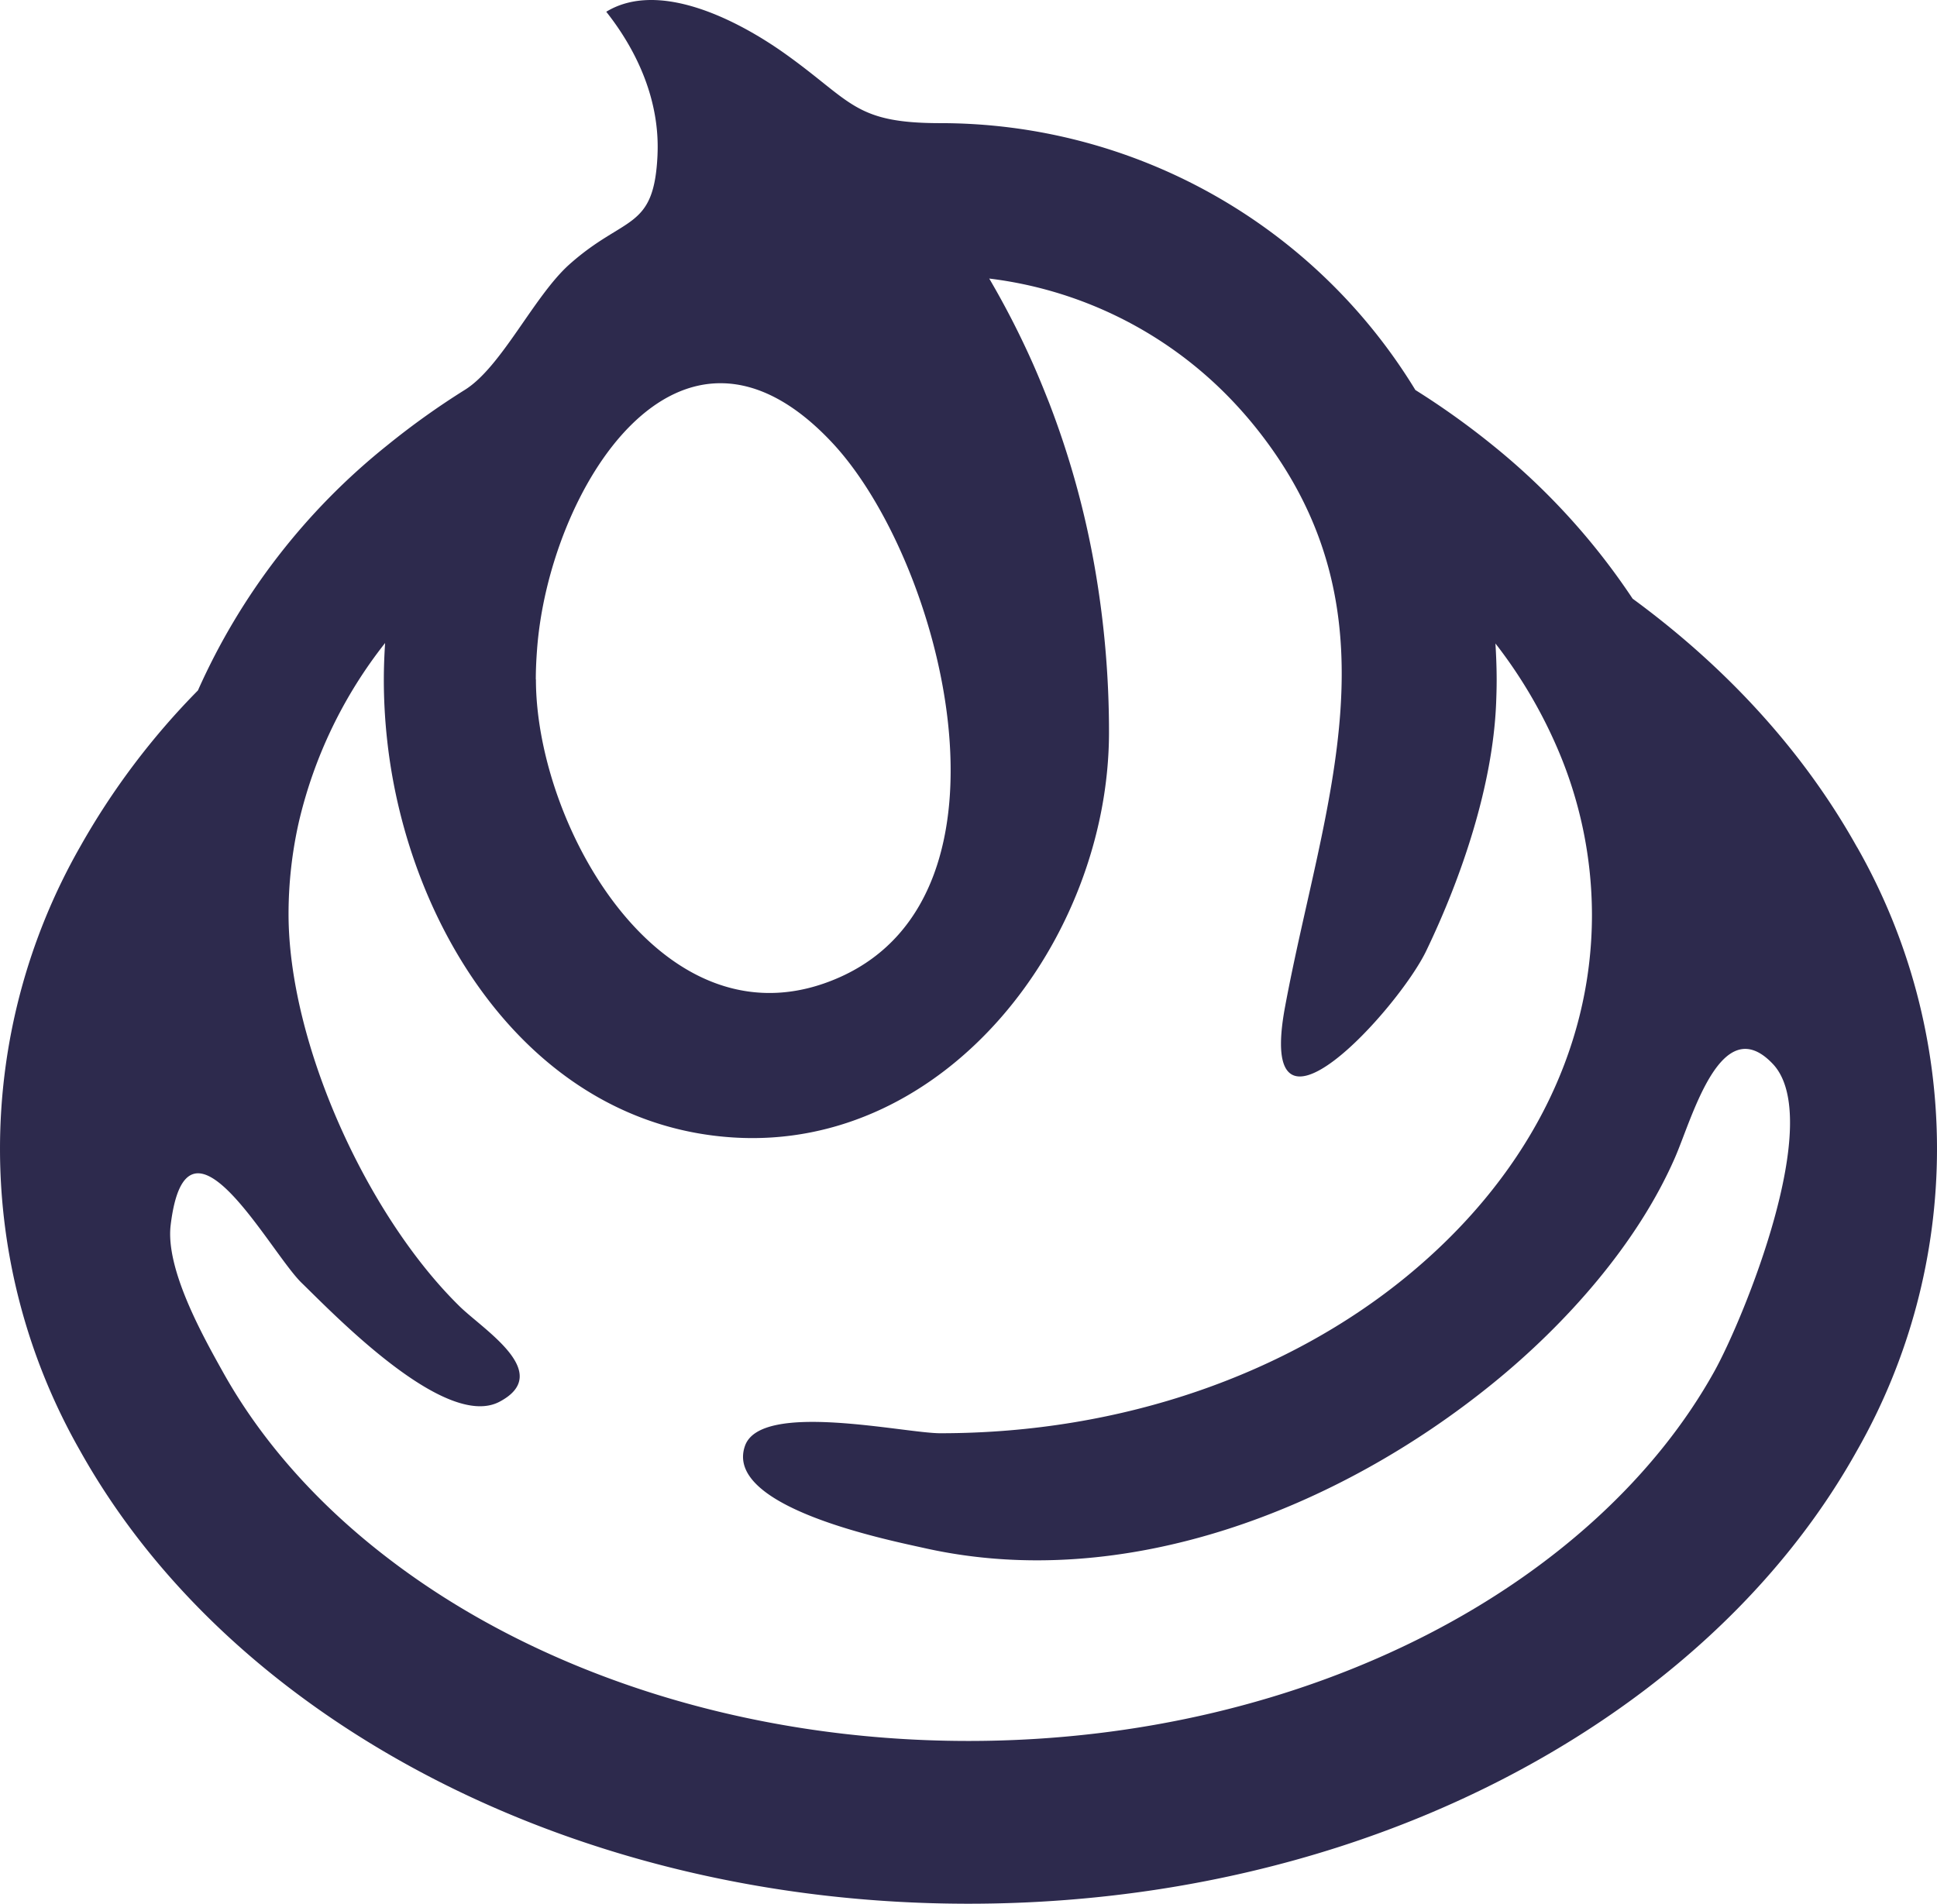 <svg xmlns="http://www.w3.org/2000/svg" viewBox="0 0 318.13 312.78">
  <defs>
    <style>.cls-1{fill:#2d2a4d;}</style>
  </defs>
  <g>
    <g >
      <path class="cls-1"
            d="M305,139.18c-8.79-15.76-21.45-29.53-36.86-40.83A111.78,111.78,0,0,0,245.2,73.18a129.16,129.16,0,0,0-12.74-9.11,91.33,91.33,0,0,0-78-43.84c-14.19,0-14.48-3.54-25.53-11.41C121.37,3.44,108.32-3.4,99.57,1.93c5.28,6.68,8.79,14.79,8.42,23.43v.07c-.56,12.52-5.32,9.85-14.47,18-5.82,5.2-11.13,16.83-17.15,20.6a127.21,127.21,0,0,0-12.75,9.11,107.52,107.52,0,0,0-31.11,40.28,121.22,121.22,0,0,0-19.37,25.72,100.11,100.11,0,0,0,0,99.16c12.6,22.58,33.13,41.12,58.37,54.07s55.32,20.37,87.56,20.37c43,0,82.11-13.15,111.1-35.13,14.48-11,26.44-24.26,34.82-39.31a100.11,100.11,0,0,0,0-99.16ZM88,111.61c0-1.63.08-3.24.2-4.84,1.87-26,23.13-61.18,48.52-34,17.88,19.16,32.25,73.8,1.3,87.72-28.67,12.89-50-24.42-50-48.87ZM281.56,225.29c-9.51,17.12-25.92,32.36-47.18,43.26S187.17,286,159.07,286c-37.47,0-71.16-11.61-94.89-29.67-11.87-9-21.25-19.58-27.6-31-3.35-6-9.42-16.89-8.55-24.08,2.64-21.69,16.21,4.36,21.52,9.51S73.13,235,82.05,230.27s-2.6-11.77-6.59-15.69c-15.22-14.94-28.08-43.24-28.07-64.45A68.85,68.85,0,0,1,49.09,135a75,75,0,0,1,14.16-29.37c-.13,2-.21,4-.21,6a90.8,90.8,0,0,0,.56,10.08c3.4,30.94,23.66,63.05,56.8,65.15,35.1,2.23,61.67-32.64,61.74-66.45a156.74,156.74,0,0,0-2.42-27.65,144,144,0,0,0-7.41-26.58l-.4-1c-.7-1.77-1.43-3.54-2.21-5.31a140.51,140.51,0,0,0-7.23-14.11,66.11,66.11,0,0,1,38.88,19,69.55,69.55,0,0,1,5,5.61c24.28,30.46,10.94,61.52,4.71,95-4.91,26.34,18.58.37,23.16-9.12,5.82-12.08,10.94-27.14,11.5-40.68.05-1.28.09-2.57.09-3.86,0-2-.08-4-.2-6a78.74,78.74,0,0,1,10.08,17,69.33,69.33,0,0,1,5.77,27.57c0,22.78-11.24,43.69-30.5,59.46s-46.34,25.72-76.53,25.71c-5.91,0-29.44-5.34-32.07,2.06-3.58,10.07,23.4,15.45,29.53,16.82,32.84,7.34,67.88-6.41,93.33-27.1,11.95-9.7,23.69-22.86,29.89-37.09,2.83-6.48,7.55-24.24,16-15.42C299.87,183.78,286.31,216.75,281.56,225.29Z"/>
    </g>
  </g>
</svg>
